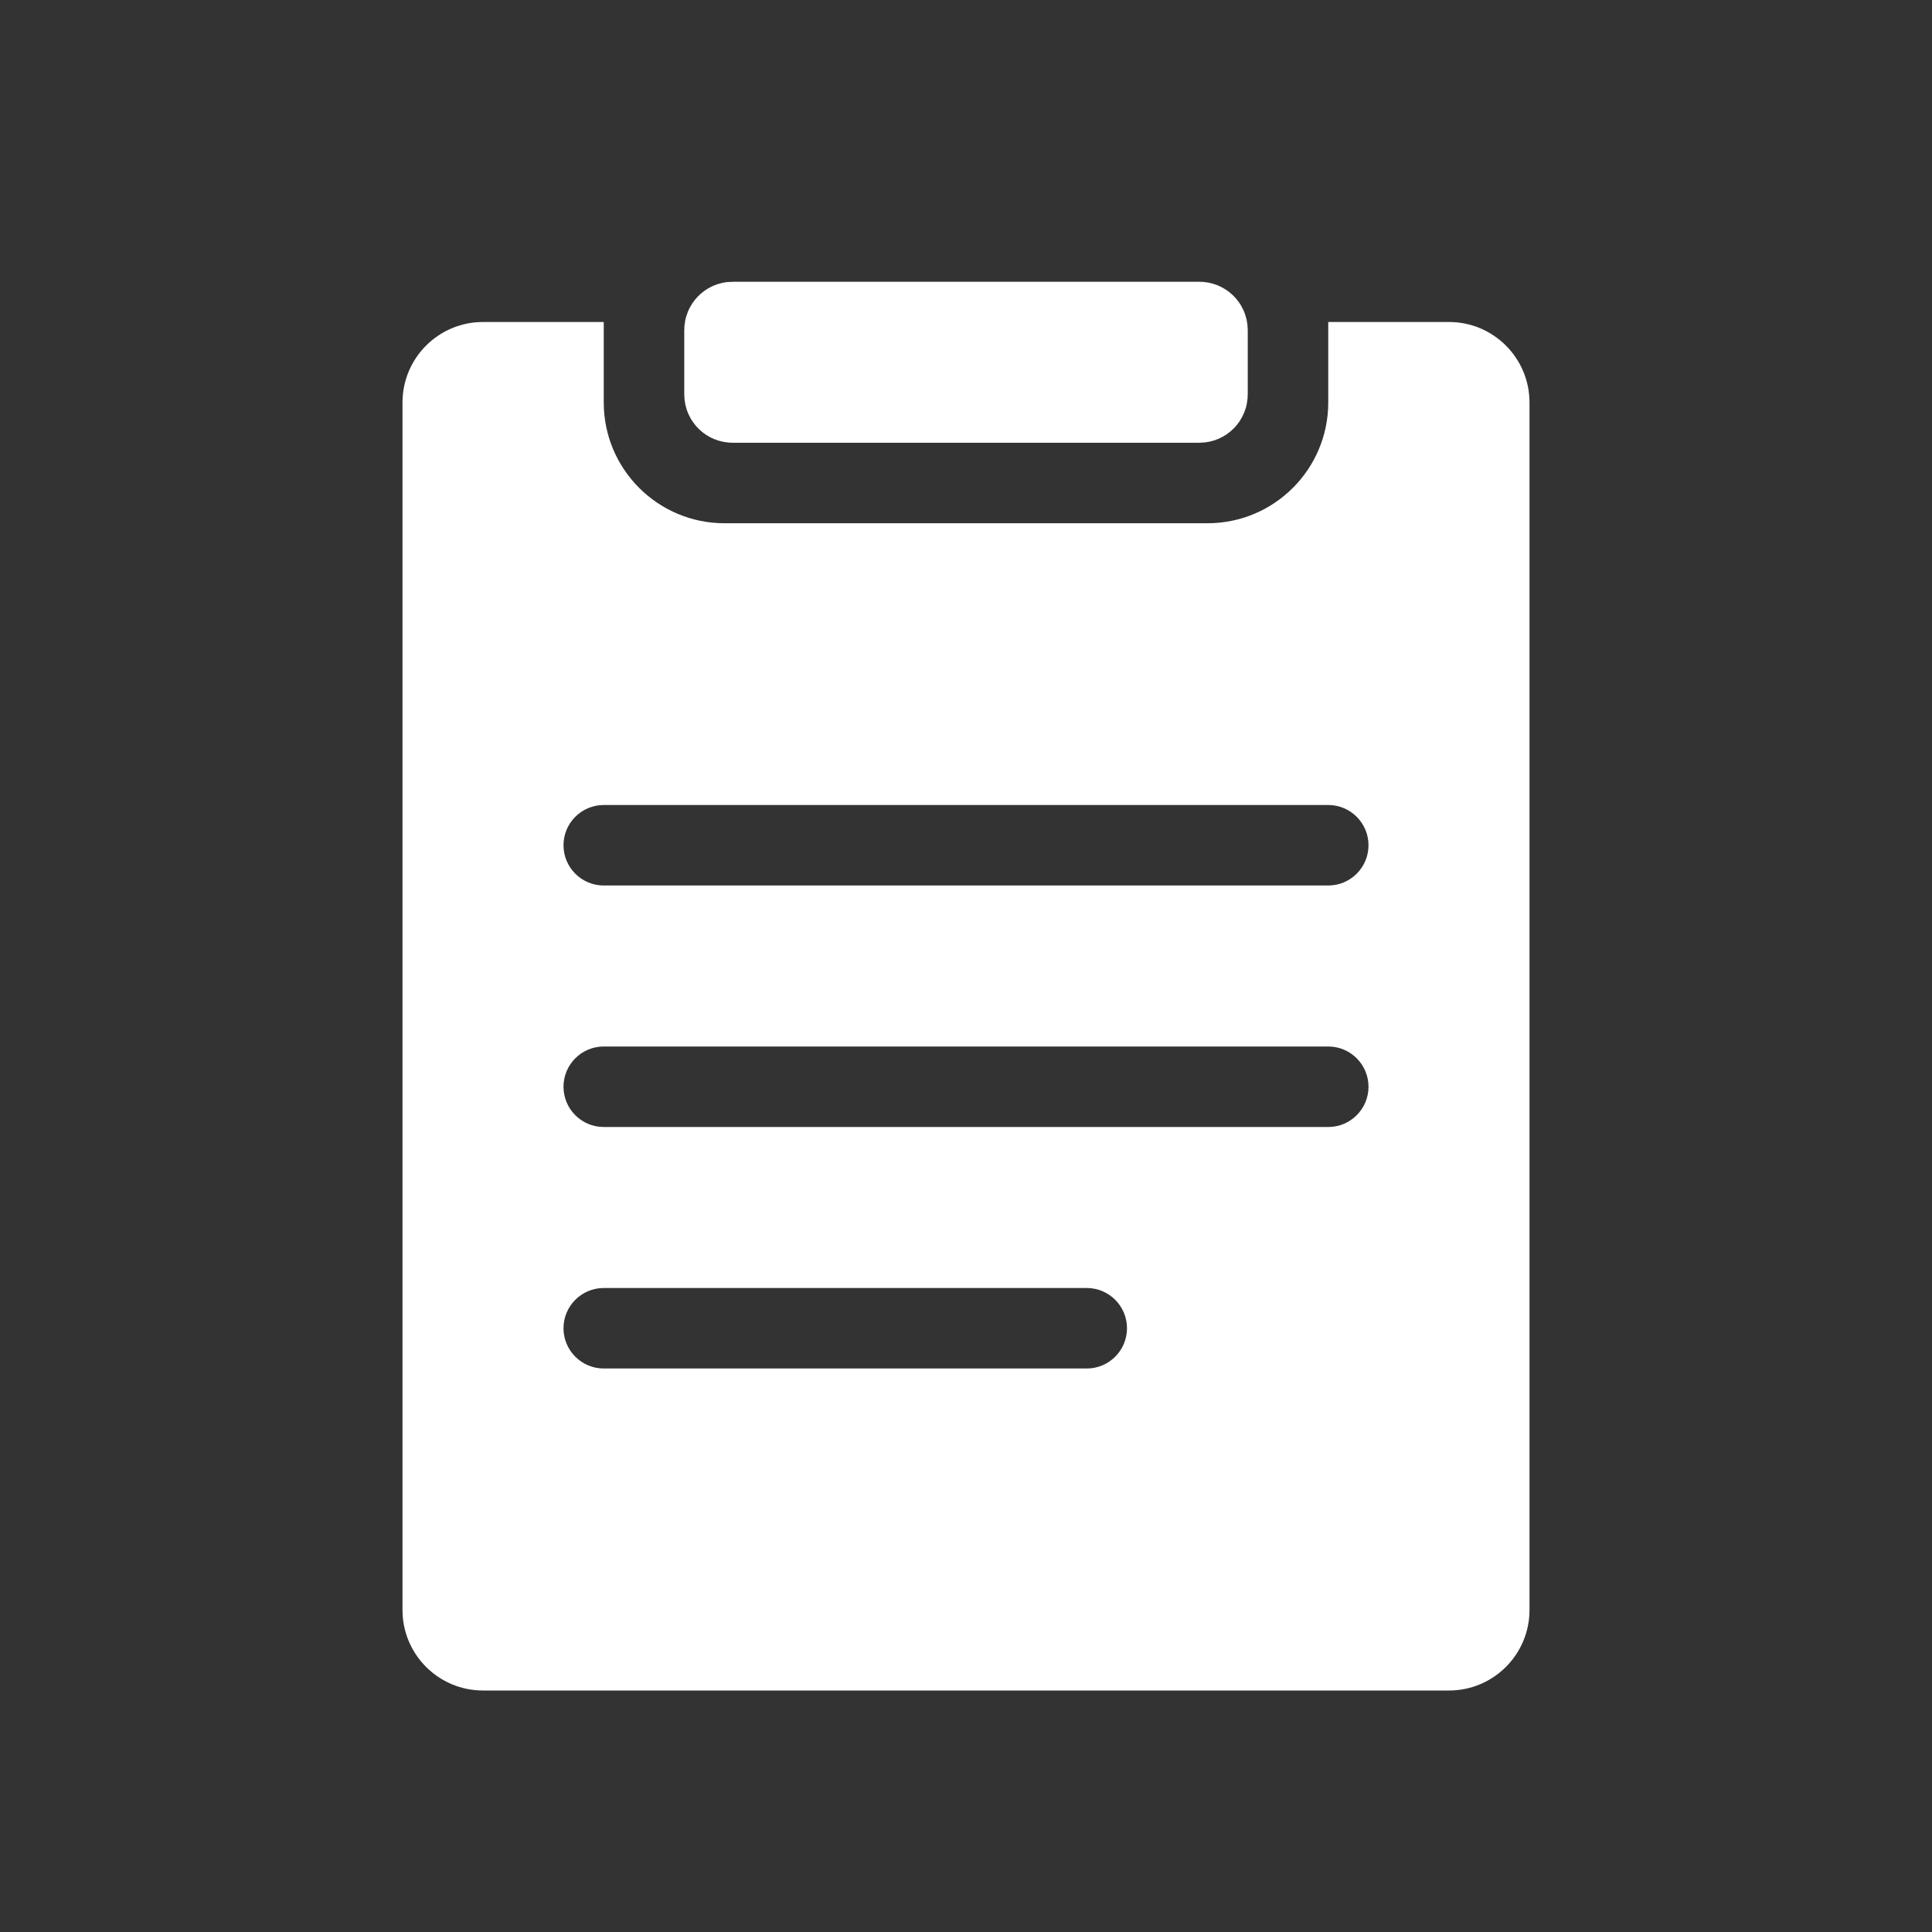 <svg xmlns="http://www.w3.org/2000/svg" width="24" height="24" fill="none" viewBox="0 0 24 24">
    <rect x="0" y="0" width="24" height="24" fill="#333333" stroke="none"/>
    <path fill="#fff" fill-rule="evenodd" d="M7.5 4H6c-.552 0-1 .448-1 1v15c0 .552.448 1 1 1h12c.552 0 1-.448 1-1V5c0-.552-.448-1-1-1h-1.5v1c0 .828-.672 1.5-1.5 1.5H9c-.828 0-1.5-.672-1.5-1.5V4zm0 12c-.276 0-.5.224-.5.5s.224.5.5.5h6c.276 0 .5-.224.5-.5s-.224-.5-.5-.5h-6zM7 13.5c0-.276.224-.5.5-.5h9c.276 0 .5.224.5.5s-.224.5-.5.5h-9c-.276 0-.5-.224-.5-.5zm.5-3.5c-.276 0-.5.224-.5.5s.224.5.5.5h9c.276 0 .5-.224.5-.5s-.224-.5-.5-.5h-9z" clip-rule="evenodd"/>
    <path stroke="#fff" d="M9.1 4h5.8c.055 0 .1.045.1.1v.8c0 .055-.045.1-.1.1H9.1c-.055 0-.1-.045-.1-.1v-.8c0-.055.045-.1.1-.1z"/>
</svg>
